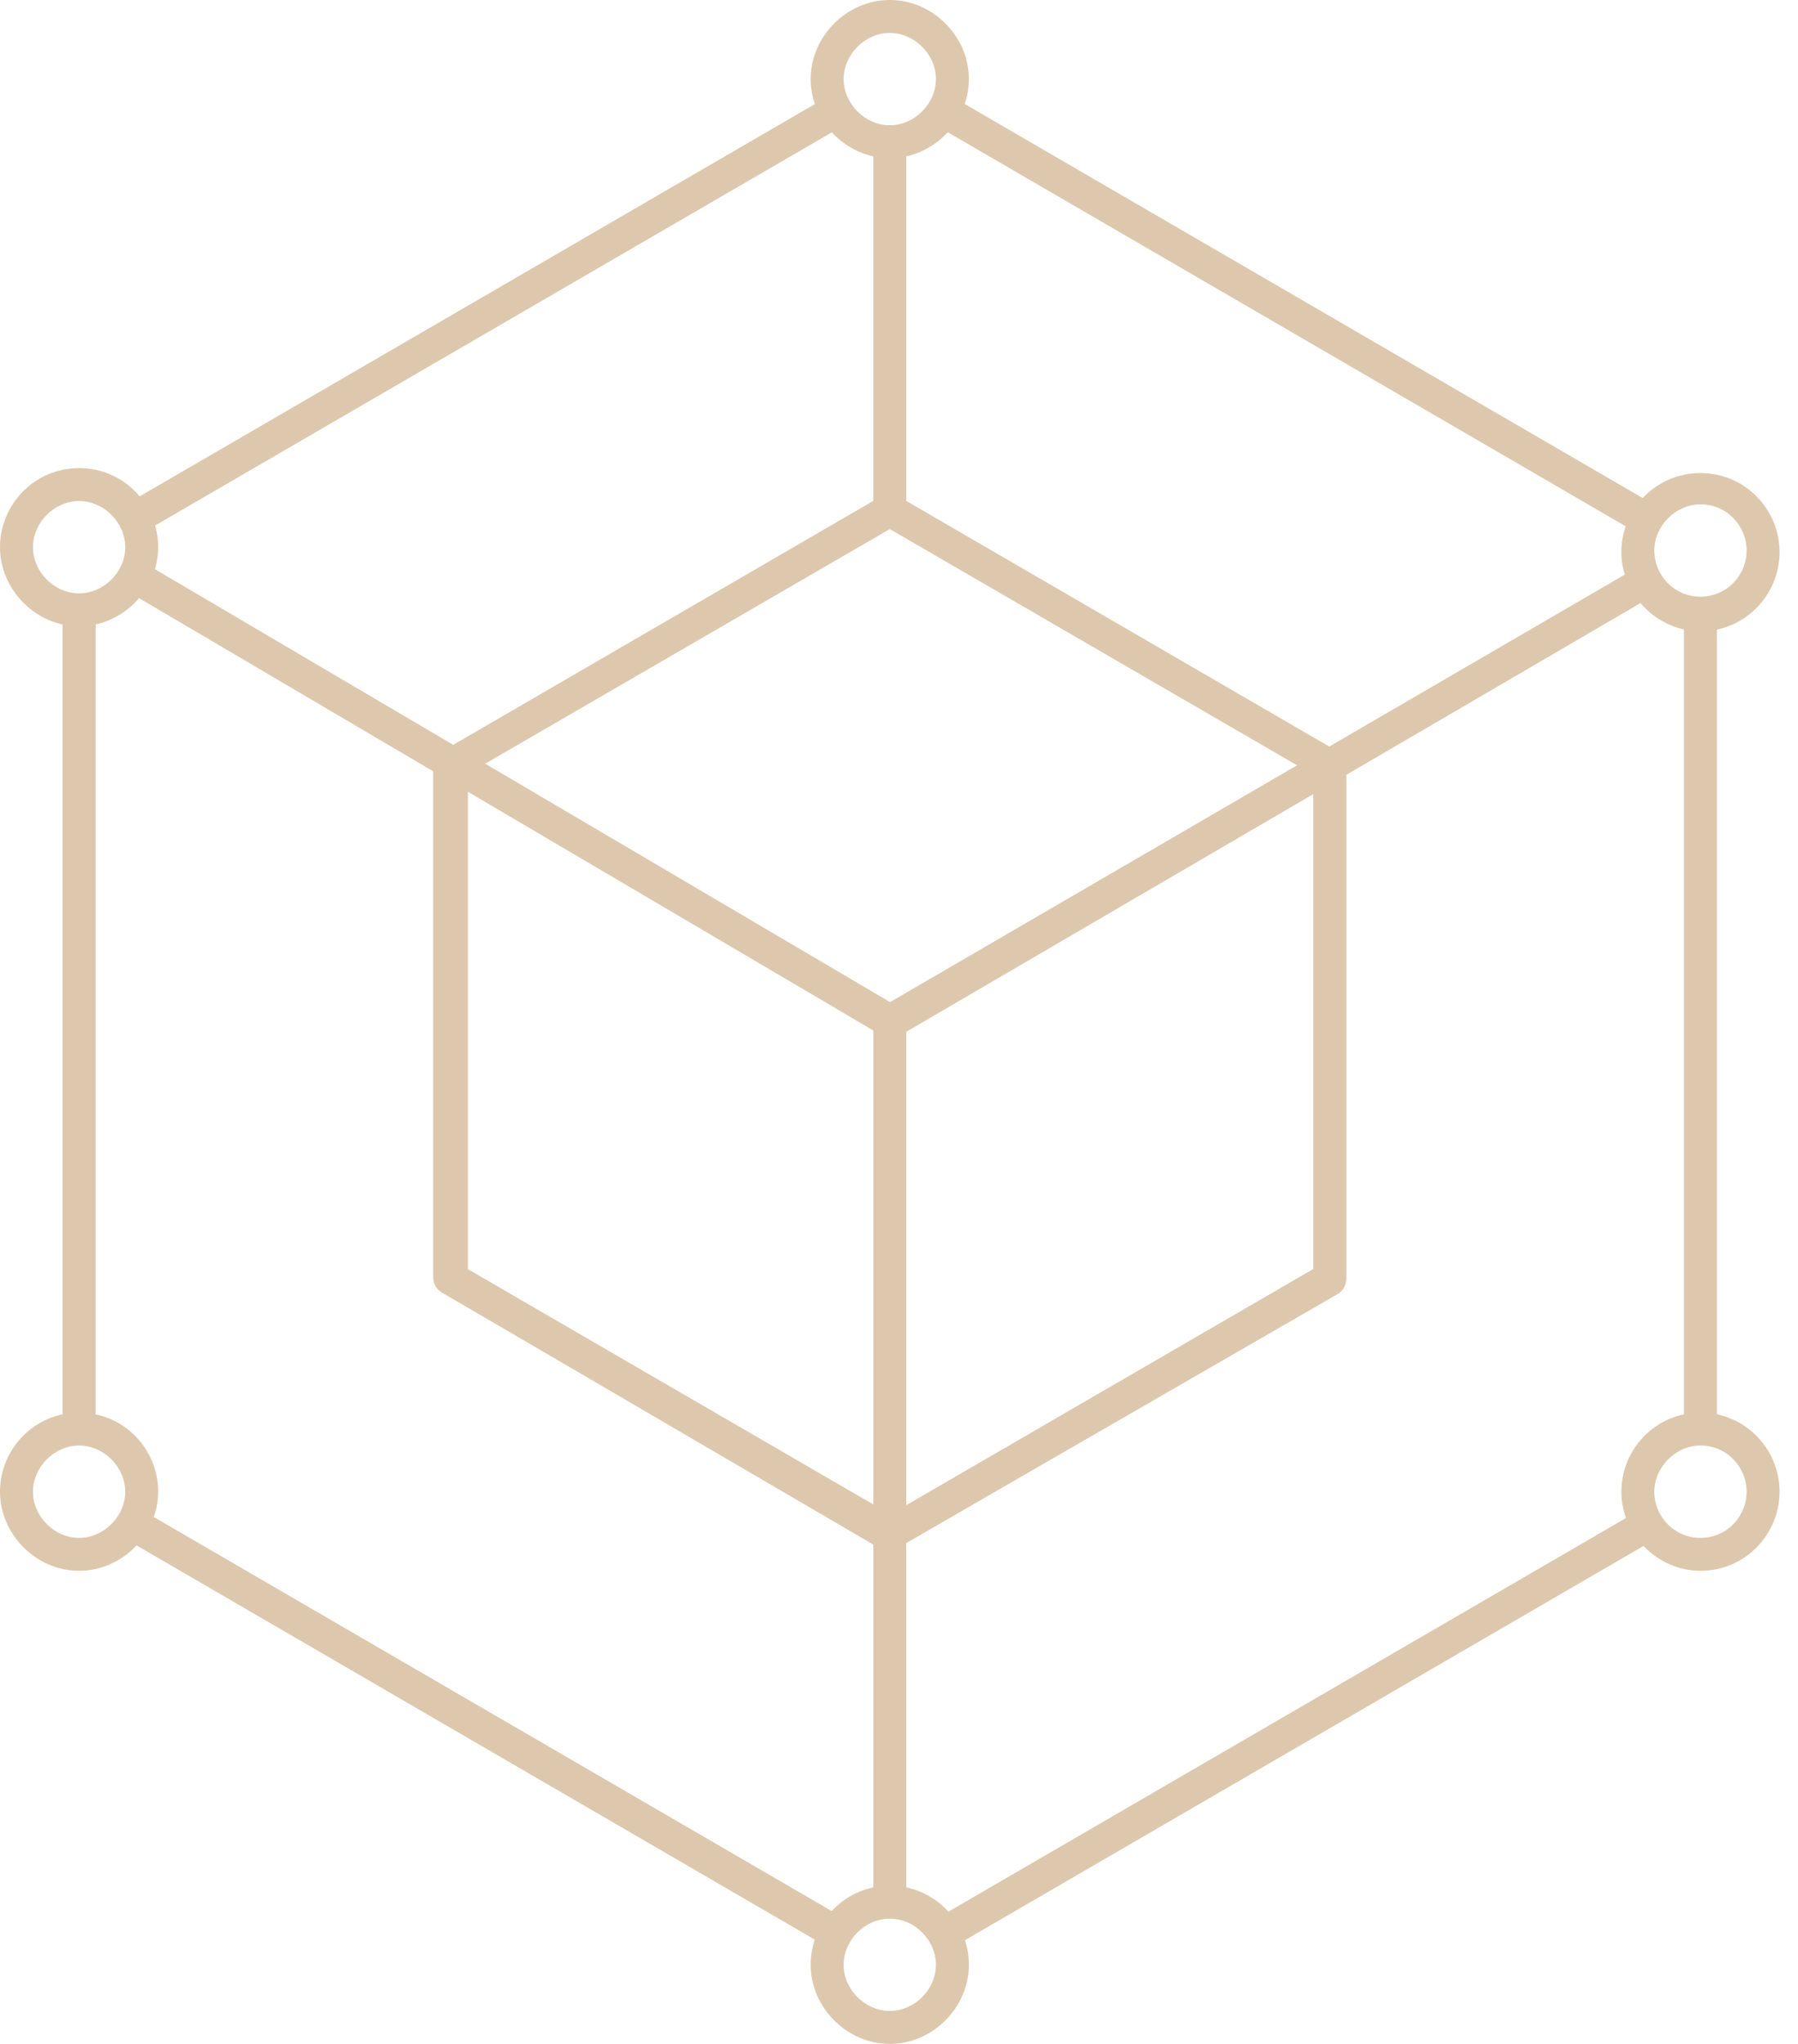 <svg width="66" height="75" viewBox="0 0 66 75" fill="none" xmlns="http://www.w3.org/2000/svg">
<path d="M33.266 5.2H32.057V18.688H33.266V5.2Z" fill="#DDC8AE"/>
<path d="M32.661 5.805C31.089 5.805 29.758 4.475 29.758 2.902C29.758 1.33 31.089 -0.001 32.661 -0.001C34.234 -0.001 35.565 1.33 35.565 2.902C35.565 4.475 34.234 5.805 32.661 5.805ZM32.661 1.209C31.754 1.209 30.968 1.995 30.968 2.902C30.968 3.809 31.754 4.596 32.661 4.596C33.569 4.596 34.355 3.809 34.355 2.902C34.355 1.995 33.569 1.209 32.661 1.209Z" fill="#DDC8AE"/>
<path d="M62.419 23.164C60.847 23.164 59.516 21.834 59.516 20.261C59.516 18.688 60.786 17.358 62.419 17.358C64.052 17.358 65.323 18.688 65.323 20.261C65.323 21.834 64.052 23.164 62.419 23.164ZM62.419 18.507C61.512 18.507 60.726 19.293 60.726 20.2C60.726 21.108 61.452 21.894 62.419 21.894C63.387 21.894 64.113 21.108 64.113 20.2C64.113 19.293 63.387 18.507 62.419 18.507Z" fill="#DDC8AE"/>
<path d="M62.419 57.64C60.847 57.64 59.516 56.309 59.516 54.737C59.516 53.164 60.786 51.834 62.419 51.834C64.052 51.834 65.323 53.164 65.323 54.737C65.323 56.309 64.052 57.64 62.419 57.64ZM62.419 53.043C61.512 53.043 60.726 53.83 60.726 54.737C60.726 55.644 61.452 56.431 62.419 56.431C63.387 56.431 64.113 55.644 64.113 54.737C64.113 53.83 63.387 53.043 62.419 53.043Z" fill="#DDC8AE"/>
<path d="M32.661 74.999C31.089 74.999 29.758 73.668 29.758 72.096C29.758 70.523 31.029 69.193 32.661 69.193C34.295 69.193 35.565 70.523 35.565 72.096C35.565 73.668 34.234 74.999 32.661 74.999ZM32.661 70.402C31.754 70.402 30.968 71.189 30.968 72.096C30.968 73.003 31.754 73.789 32.661 73.789C33.569 73.789 34.355 73.003 34.355 72.096C34.355 71.189 33.569 70.402 32.661 70.402Z" fill="#DDC8AE"/>
<path d="M2.903 22.983C1.331 22.983 0 21.652 0 20.079C0 18.507 1.27 17.176 2.903 17.176C4.536 17.176 5.806 18.507 5.806 20.079C5.806 21.652 4.476 22.983 2.903 22.983ZM2.903 18.386C1.996 18.386 1.21 19.172 1.21 20.079C1.21 20.987 1.996 21.773 2.903 21.773C3.81 21.773 4.597 20.987 4.597 20.079C4.597 19.172 3.81 18.386 2.903 18.386Z" fill="#DDC8AE"/>
<path d="M2.903 57.64C1.331 57.64 0 56.309 0 54.737C0 53.164 1.27 51.834 2.903 51.834C4.536 51.834 5.806 53.164 5.806 54.737C5.806 56.309 4.476 57.64 2.903 57.64ZM2.903 53.043C1.996 53.043 1.21 53.83 1.21 54.737C1.21 55.644 1.996 56.431 2.903 56.431C3.81 56.431 4.597 55.644 4.597 54.737C4.597 53.83 3.81 53.043 2.903 53.043Z" fill="#DDC8AE"/>
<path d="M32.661 56.914C32.54 56.914 32.479 56.914 32.358 56.854L16.209 47.418C16.028 47.297 15.907 47.116 15.907 46.874V28.124C15.907 27.882 16.028 27.7 16.209 27.579L32.358 18.204C32.54 18.084 32.782 18.084 32.963 18.204L49.112 27.579C49.294 27.7 49.415 27.882 49.415 28.124V46.934C49.415 47.176 49.294 47.358 49.112 47.479L32.963 56.793C32.842 56.854 32.782 56.914 32.661 56.914ZM17.116 46.571L32.661 55.584L48.205 46.571V28.426L32.661 19.414L17.116 28.426V46.571Z" fill="#DDC8AE"/>
<path d="M32.358 56.793L16.209 47.418C16.028 47.297 15.907 47.115 15.907 46.874V28.124C15.907 27.882 16.028 27.7 16.209 27.579L16.33 27.519L16.693 28.124H17.177V46.571L33.024 55.765L32.358 56.793Z" fill="#DDC8AE"/>
<path d="M32.964 56.793L32.359 55.765L48.205 46.571V28.123H49.415V46.873C49.415 47.115 49.294 47.297 49.113 47.418L32.964 56.793Z" fill="#DDC8AE"/>
<path d="M33.266 69.797H32.057V37.498C32.057 37.257 32.178 37.075 32.359 36.954L60.121 20.805L60.726 21.833L33.266 37.861V69.797Z" fill="#DDC8AE"/>
<path d="M63.024 22.559H61.815V52.438H63.024V22.559Z" fill="#DDC8AE"/>
<path d="M60.159 55.427L34.323 70.432L34.931 71.478L60.767 56.473L60.159 55.427Z" fill="#DDC8AE"/>
<path d="M5.244 20.625L4.63 21.668L32.36 37.991L32.974 36.949L5.244 20.625Z" fill="#DDC8AE"/>
<path d="M5.174 55.397L4.567 56.443L30.403 71.455L31.011 70.409L5.174 55.397Z" fill="#DDC8AE"/>
<path d="M3.508 22.378H2.298V52.378H3.508V22.378Z" fill="#DDC8AE"/>
<path d="M3.508 22.378H2.298V52.378H3.508V22.378Z" fill="#DDC8AE"/>
<path d="M30.402 3.534L4.618 18.509L5.225 19.555L31.009 4.58L30.402 3.534Z" fill="#DDC8AE"/>
<path d="M34.926 3.533L34.318 4.579L60.154 19.59L60.762 18.544L34.926 3.533Z" fill="#DDC8AE"/>
<path d="M5.174 55.397L4.567 56.443L30.403 71.455L31.011 70.409L5.174 55.397Z" fill="#DDC8AE"/>
</svg>
